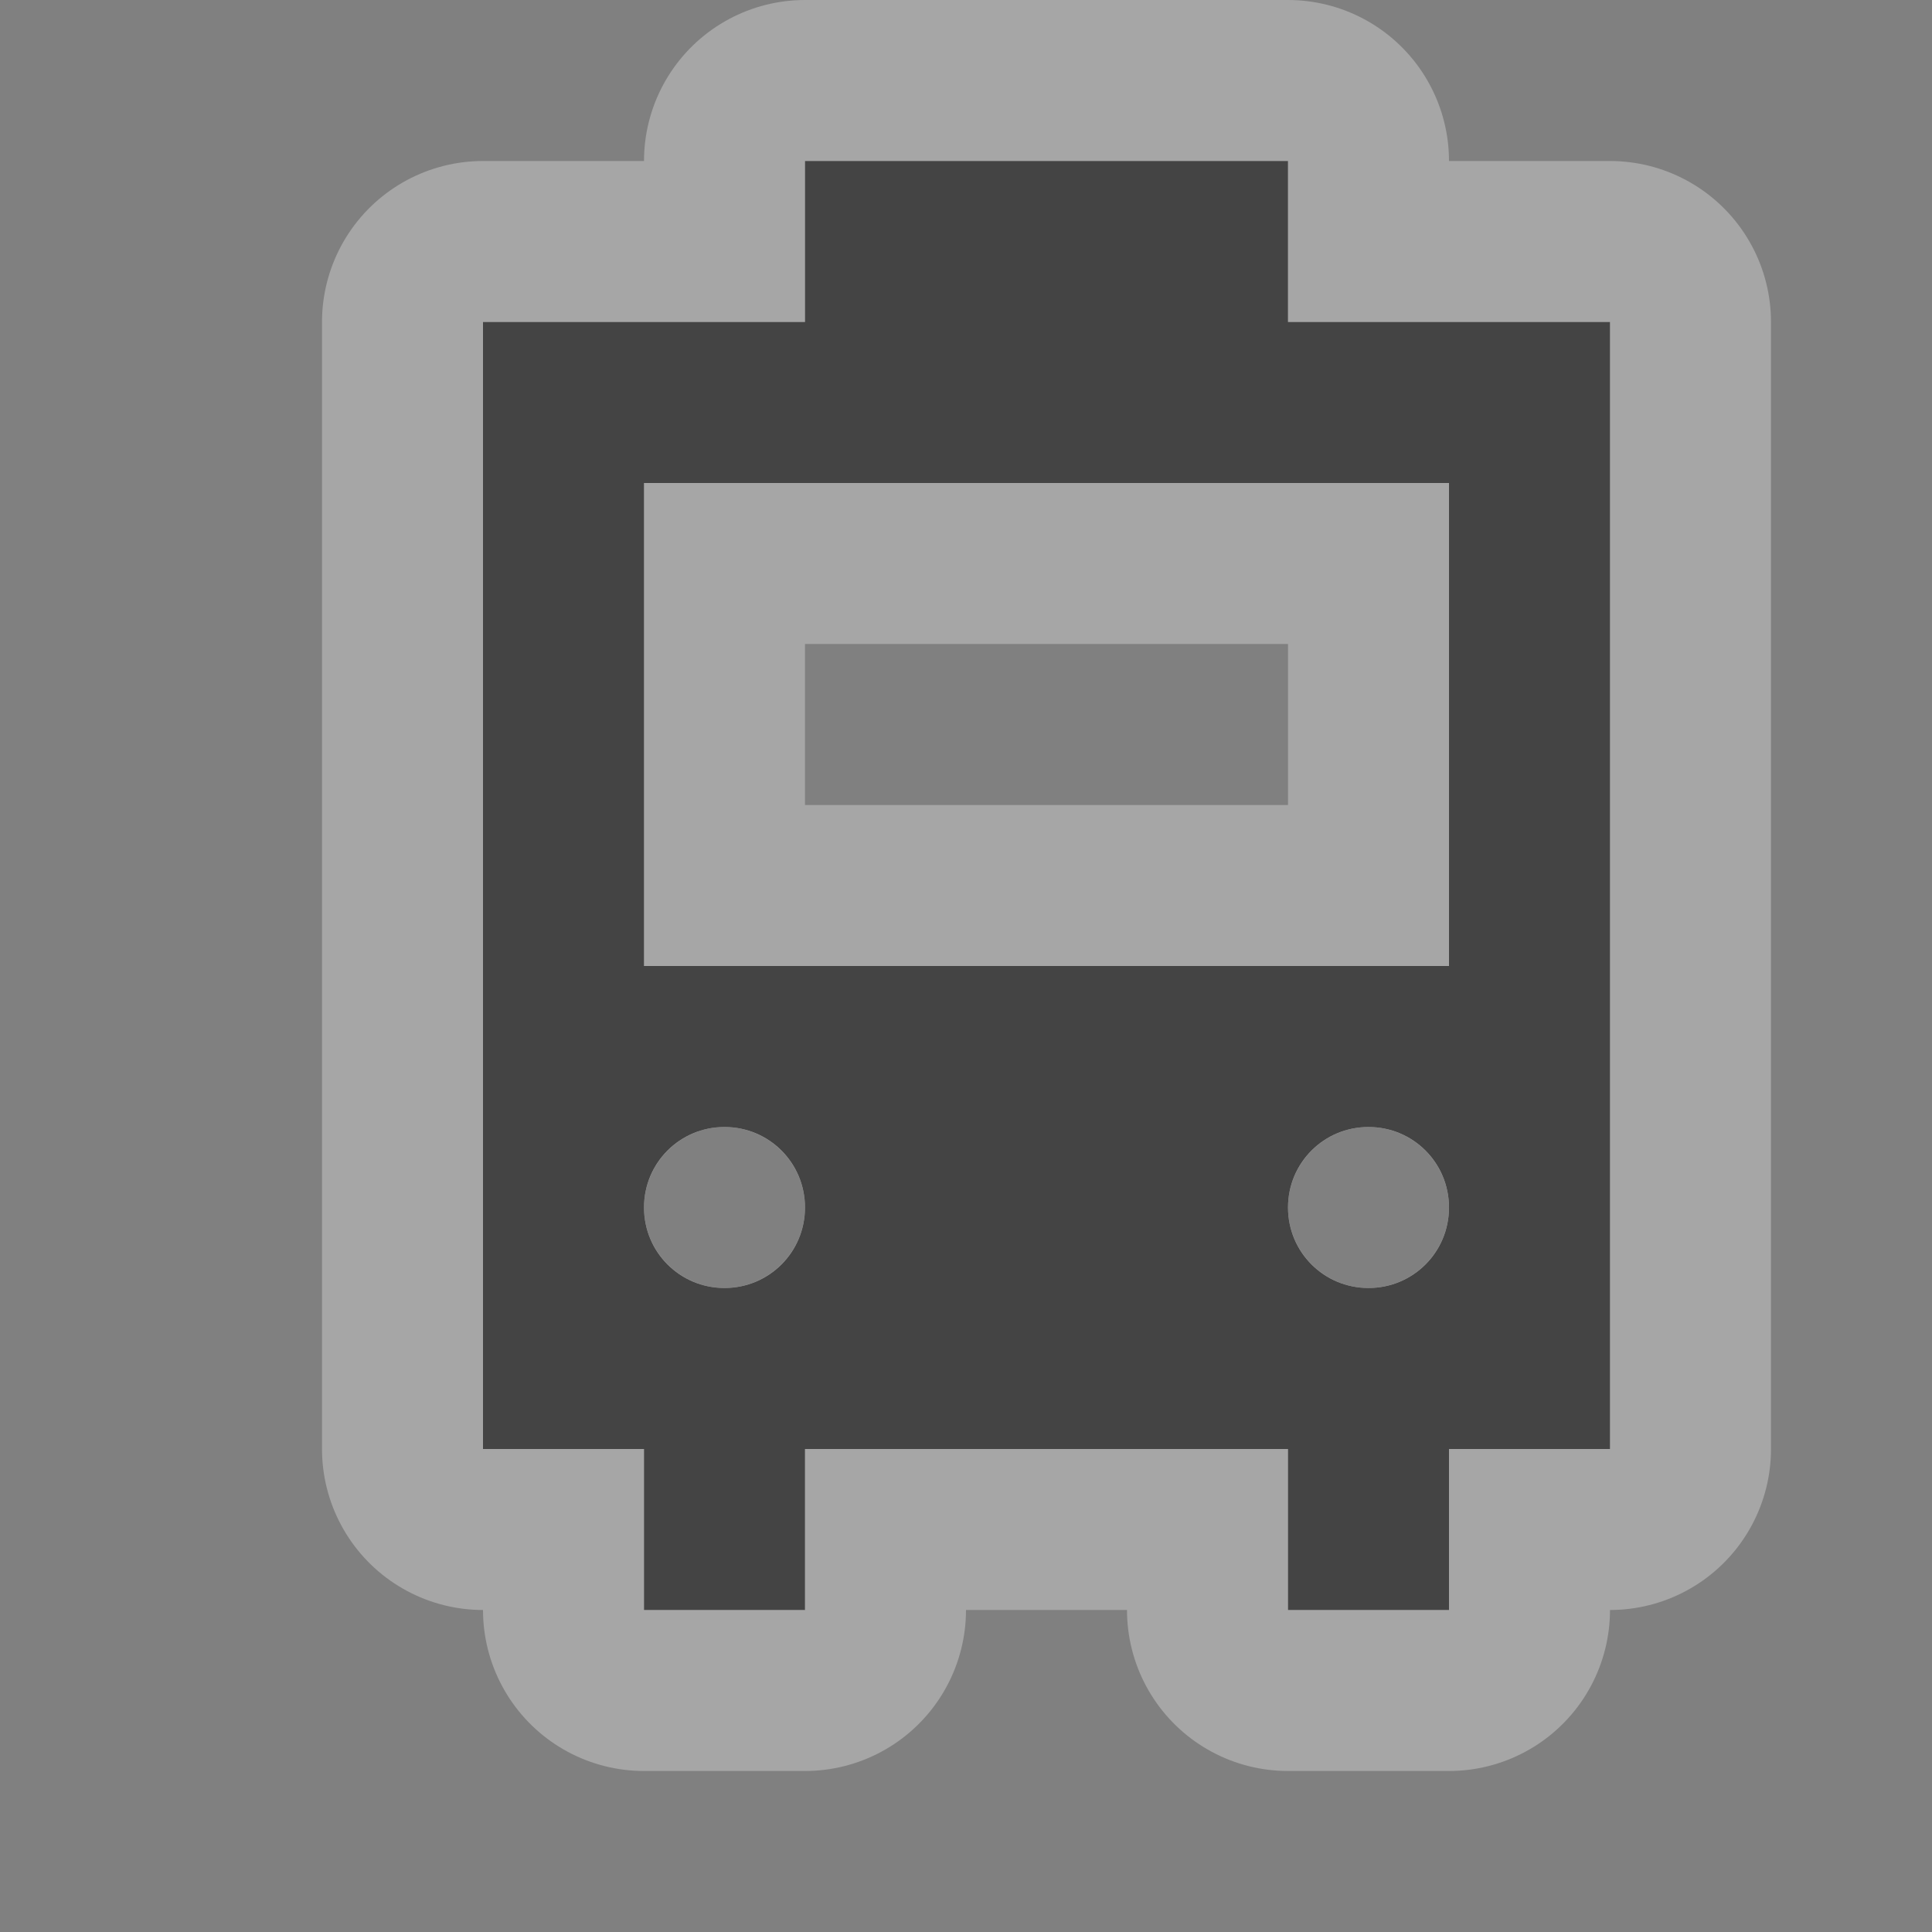 <?xml version="1.0" encoding="UTF-8" standalone="no"?>
<!-- Created with Inkscape (http://www.inkscape.org/) -->

<svg
   xmlns:dc="http://purl.org/dc/elements/1.1/"
   xmlns:cc="http://creativecommons.org/ns#"
   xmlns:rdf="http://www.w3.org/1999/02/22-rdf-syntax-ns#"
   xmlns:svg="http://www.w3.org/2000/svg"
   xmlns="http://www.w3.org/2000/svg"
   xmlns:inkscape="http://www.inkscape.org/namespaces/inkscape"
   version="1.1"
   width="12"
   height="12"
   id="svg4764">
  <rect width="100%" height="100%" fill="#808080" stroke="none"/>
  <defs
     id="defs4766" />
  <g
     transform="translate(0,-1040.362)"
     id="layer1">
    <g
       transform="translate(-126,-106)"
       id="bus-12"
       style="display:inline">
      <g
         id="g21794">
        <path
           d="m 131,1147.362 0,1 -2,0 c 0,0 0,4.833 0,7 l 1,0 0,1 1,0 0,-1 3,0 0,1 1,0 0,-1 1,0 c 0,-2.167 0,-7 0,-7 l -2,0 0,-1 z m -1,2 5,0 0,3 -5,0 z m 0.5,4 c 0.277,0 0.5,0.223 0.5,0.5 0,0.277 -0.223,0.5 -0.5,0.5 -0.277,0 -0.5,-0.223 -0.5,-0.5 0,-0.277 0.223,-0.5 0.5,-0.5 z m 4,0 c 0.277,0 0.5,0.223 0.5,0.5 0,0.277 -0.223,0.5 -0.5,0.5 -0.277,0 -0.5,-0.223 -0.5,-0.5 0,-0.277 0.223,-0.5 0.5,-0.5 z"
           inkscape:connector-curvature="0"
           id="path5498"
           style="opacity:0.3;color:#000000;fill:#ffffff;fill-opacity:1;fill-rule:nonzero;stroke:#ffffff;stroke-width:2;stroke-linecap:round;stroke-linejoin:round;stroke-miterlimit:4;stroke-opacity:1;stroke-dasharray:none;stroke-dashoffset:0;marker:none;visibility:visible;display:inline;overflow:visible;enable-background:accumulate" />
        <path
           d="m 131,1147.362 0,1 -2,0 c 0,0 0,4.833 0,7 l 1,0 0,1 1,0 0,-1 3,0 0,1 1,0 0,-1 1,0 c 0,-2.167 0,-7 0,-7 l -2,0 0,-1 z m -1,2 5,0 0,3 -5,0 z m 0.5,4 c 0.277,0 0.5,0.223 0.5,0.5 0,0.277 -0.223,0.5 -0.5,0.5 -0.277,0 -0.5,-0.223 -0.5,-0.5 0,-0.277 0.223,-0.5 0.5,-0.5 z m 4,0 c 0.277,0 0.5,0.223 0.5,0.5 0,0.277 -0.223,0.5 -0.5,0.5 -0.277,0 -0.5,-0.223 -0.5,-0.5 0,-0.277 0.223,-0.5 0.5,-0.5 z"
           inkscape:connector-curvature="0"
           id="path8522-6-8-5"
           style="color:#000000;fill:#444444;fill-opacity:1;fill-rule:nonzero;stroke:none;stroke-width:2;marker:none;visibility:visible;display:inline;overflow:visible;enable-background:accumulate" />
      </g>
    </g>
  </g>
  <rect
     width="12"
     height="12"
     x="0"
     y="0"
     id="canvas"
     style="fill:none;stroke:none;visibility:hidden" />
</svg>
